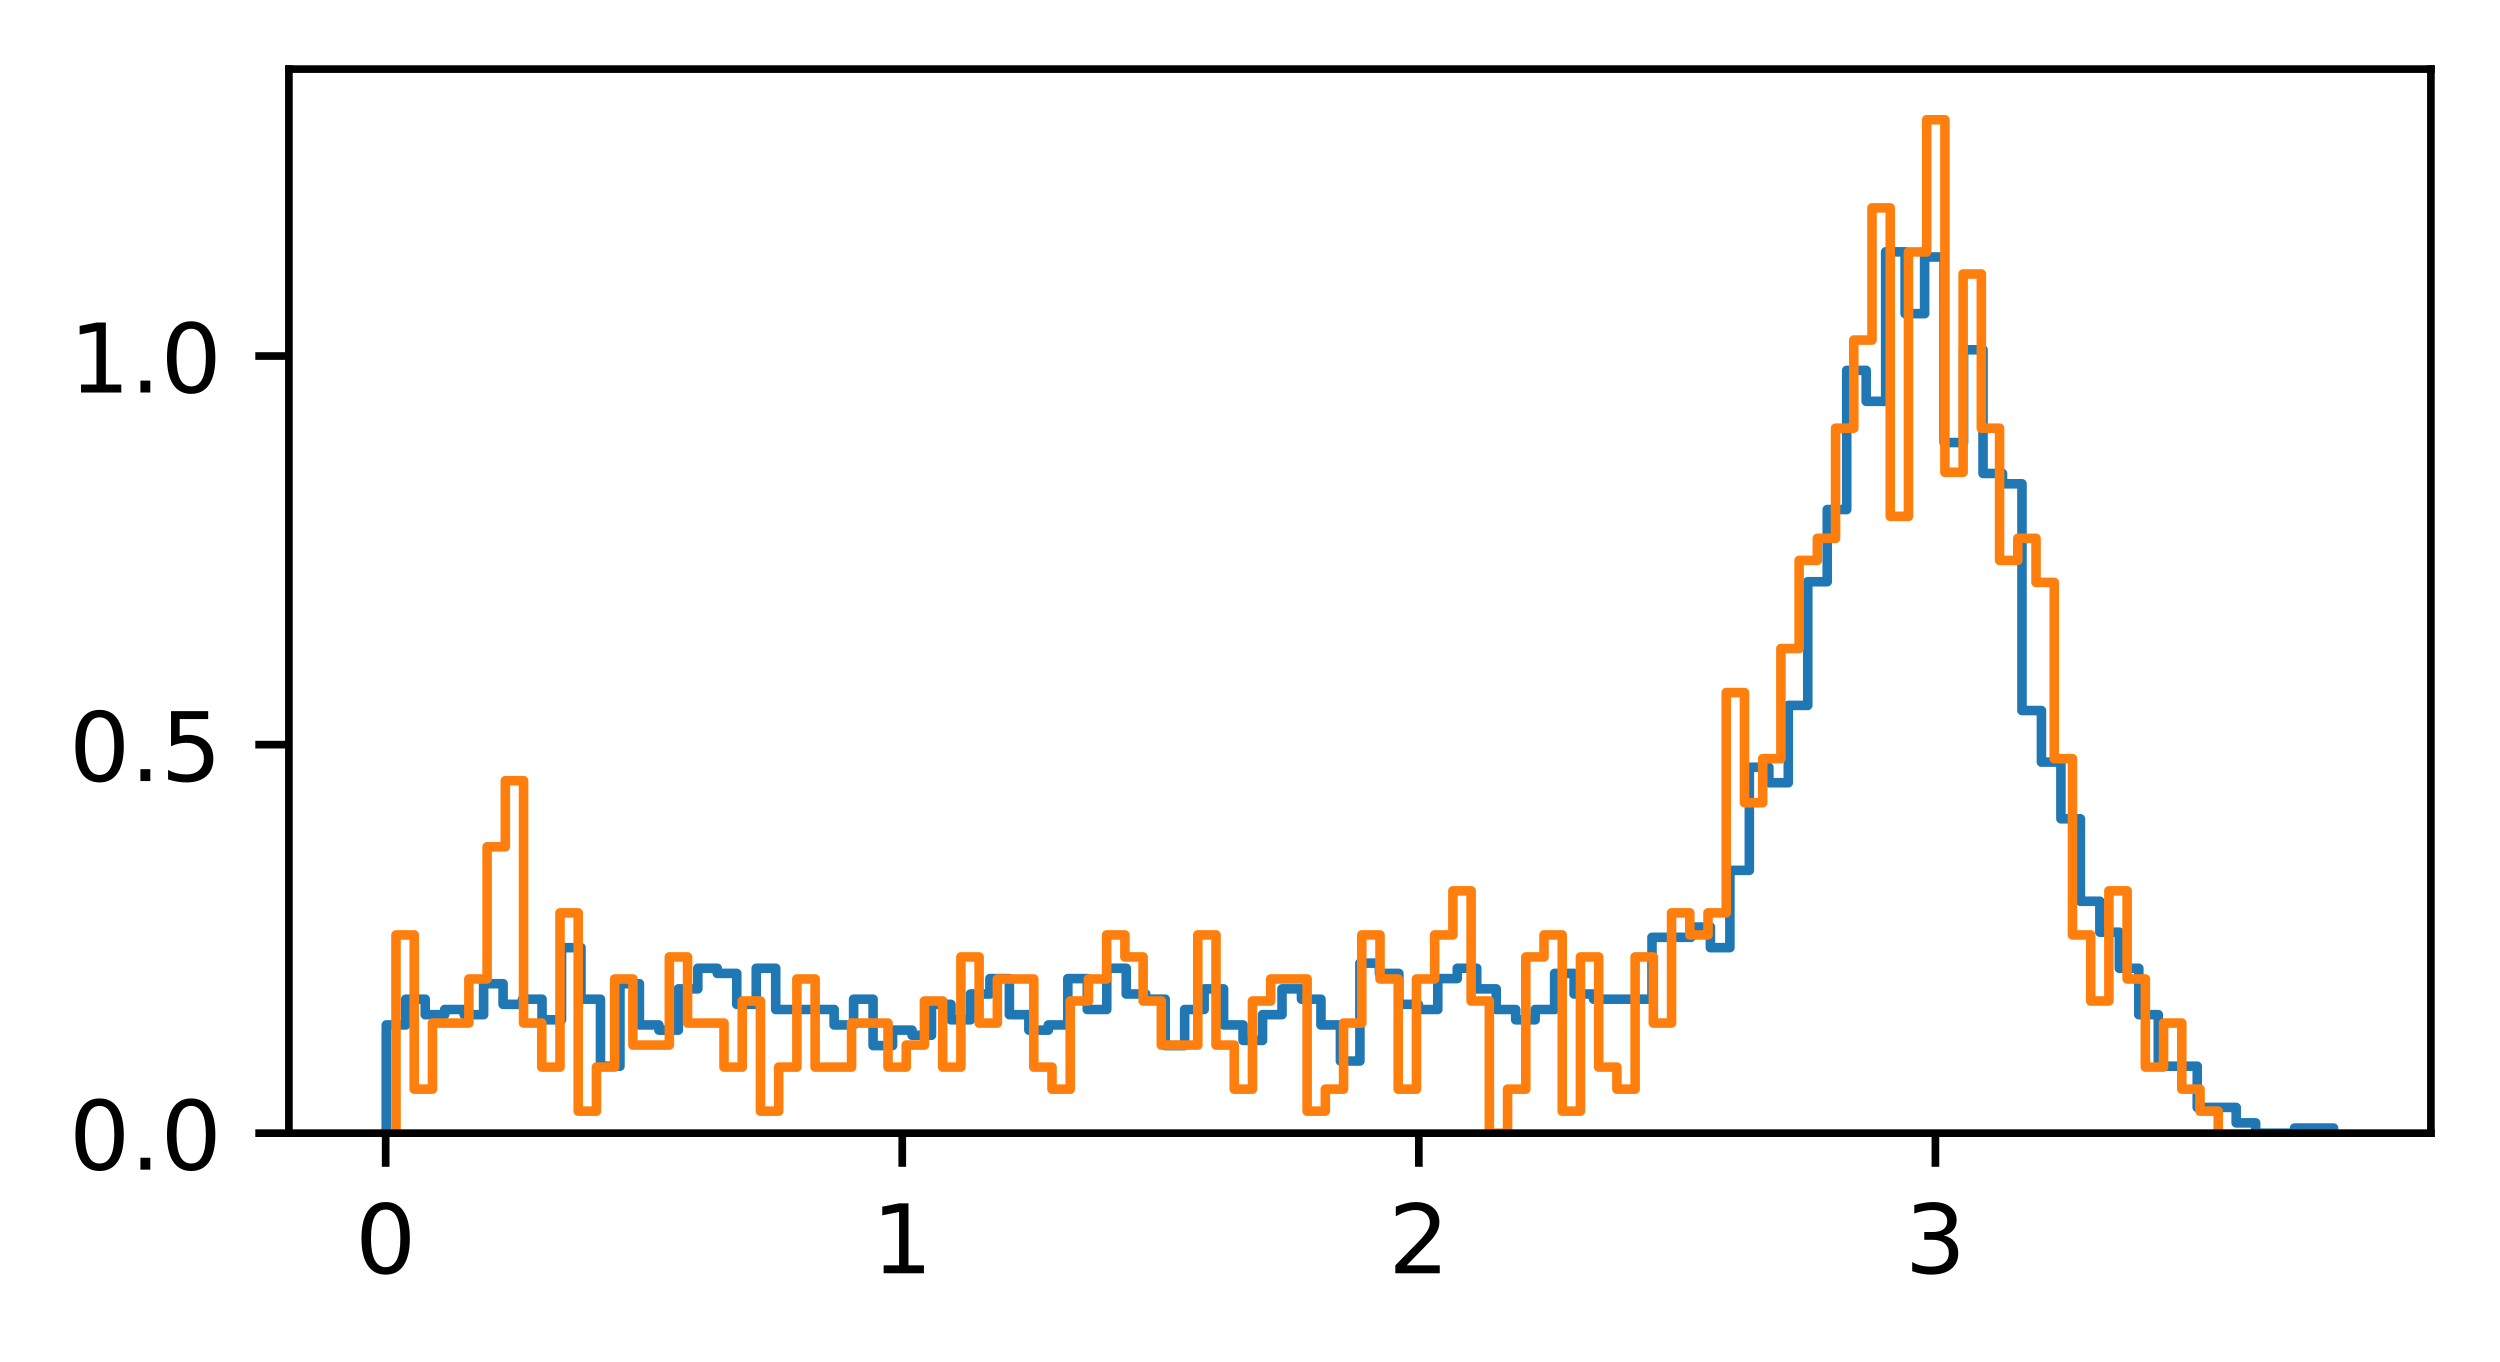<?xml version="1.0" encoding="utf-8" standalone="no"?>
<!DOCTYPE svg PUBLIC "-//W3C//DTD SVG 1.1//EN"
  "http://www.w3.org/Graphics/SVG/1.1/DTD/svg11.dtd">
<!-- Created with matplotlib (https://matplotlib.org/) -->
<svg height="141.958pt" version="1.1" viewBox="0 0 260.503 141.958" width="260.503pt" xmlns="http://www.w3.org/2000/svg" xmlns:xlink="http://www.w3.org/1999/xlink">
 <defs>
  <style type="text/css">*{stroke-linecap:butt;stroke-linejoin:round;}</style>
 </defs>
 <g id="figure_1">
  <g id="patch_1">
   <path d="M 0 141.958 
L 260.503 141.958 
L 260.503 0 
L 0 0 
z
" style="fill:#ffffff;"/>
  </g>
  <g id="axes_1">
   <g id="patch_2">
    <path d="M 30.103 118.08 
L 253.303 118.08 
L 253.303 7.2 
L 30.103 7.2 
z
" style="fill:#ffffff;"/>
   </g>
   <g id="matplotlib.axis_1">
    <g id="xtick_1">
     <g id="line2d_1">
      <defs>
       <path d="M 0 0 
L 0 3.5 
" id="mba23f159cd" style="stroke:#000000;stroke-width:0.8;"/>
      </defs>
      <g>
       <use style="stroke:#000000;stroke-width:0.8;" x="40.188" xlink:href="#mba23f159cd" y="118.08"/>
      </g>
     </g>
     <g id="text_1">
      <!-- 0 -->
      <g transform="translate(37.007 132.678)scale(0.1 -0.1)">
       <defs>
        <path d="M 31.781 66.406 
Q 24.172 66.406 20.328 58.906 
Q 16.5 51.422 16.5 36.375 
Q 16.5 21.391 20.328 13.891 
Q 24.172 6.391 31.781 6.391 
Q 39.453 6.391 43.281 13.891 
Q 47.125 21.391 47.125 36.375 
Q 47.125 51.422 43.281 58.906 
Q 39.453 66.406 31.781 66.406 
z
M 31.781 74.219 
Q 44.047 74.219 50.516 64.516 
Q 56.984 54.828 56.984 36.375 
Q 56.984 17.969 50.516 8.266 
Q 44.047 -1.422 31.781 -1.422 
Q 19.531 -1.422 13.062 8.266 
Q 6.594 17.969 6.594 36.375 
Q 6.594 54.828 13.062 64.516 
Q 19.531 74.219 31.781 74.219 
z
" id="DejaVuSans-48"/>
       </defs>
       <use xlink:href="#DejaVuSans-48"/>
      </g>
     </g>
    </g>
    <g id="xtick_2">
     <g id="line2d_2">
      <g>
       <use style="stroke:#000000;stroke-width:0.8;" x="94.016" xlink:href="#mba23f159cd" y="118.08"/>
      </g>
     </g>
     <g id="text_2">
      <!-- 1 -->
      <g transform="translate(90.835 132.678)scale(0.1 -0.1)">
       <defs>
        <path d="M 12.406 8.297 
L 28.516 8.297 
L 28.516 63.922 
L 10.984 60.406 
L 10.984 69.391 
L 28.422 72.906 
L 38.281 72.906 
L 38.281 8.297 
L 54.391 8.297 
L 54.391 0 
L 12.406 0 
z
" id="DejaVuSans-49"/>
       </defs>
       <use xlink:href="#DejaVuSans-49"/>
      </g>
     </g>
    </g>
    <g id="xtick_3">
     <g id="line2d_3">
      <g>
       <use style="stroke:#000000;stroke-width:0.8;" x="147.844" xlink:href="#mba23f159cd" y="118.08"/>
      </g>
     </g>
     <g id="text_3">
      <!-- 2 -->
      <g transform="translate(144.663 132.678)scale(0.1 -0.1)">
       <defs>
        <path d="M 19.188 8.297 
L 53.609 8.297 
L 53.609 0 
L 7.328 0 
L 7.328 8.297 
Q 12.938 14.109 22.625 23.891 
Q 32.328 33.688 34.812 36.531 
Q 39.547 41.844 41.422 45.531 
Q 43.312 49.219 43.312 52.781 
Q 43.312 58.594 39.234 62.25 
Q 35.156 65.922 28.609 65.922 
Q 23.969 65.922 18.812 64.312 
Q 13.672 62.703 7.812 59.422 
L 7.812 69.391 
Q 13.766 71.781 18.938 73 
Q 24.125 74.219 28.422 74.219 
Q 39.75 74.219 46.484 68.547 
Q 53.219 62.891 53.219 53.422 
Q 53.219 48.922 51.531 44.891 
Q 49.859 40.875 45.406 35.406 
Q 44.188 33.984 37.641 27.219 
Q 31.109 20.453 19.188 8.297 
z
" id="DejaVuSans-50"/>
       </defs>
       <use xlink:href="#DejaVuSans-50"/>
      </g>
     </g>
    </g>
    <g id="xtick_4">
     <g id="line2d_4">
      <g>
       <use style="stroke:#000000;stroke-width:0.8;" x="201.673" xlink:href="#mba23f159cd" y="118.08"/>
      </g>
     </g>
     <g id="text_4">
      <!-- 3 -->
      <g transform="translate(198.491 132.678)scale(0.1 -0.1)">
       <defs>
        <path d="M 40.578 39.312 
Q 47.656 37.797 51.625 33 
Q 55.609 28.219 55.609 21.188 
Q 55.609 10.406 48.188 4.484 
Q 40.766 -1.422 27.094 -1.422 
Q 22.516 -1.422 17.656 -0.516 
Q 12.797 0.391 7.625 2.203 
L 7.625 11.719 
Q 11.719 9.328 16.594 8.109 
Q 21.484 6.891 26.812 6.891 
Q 36.078 6.891 40.938 10.547 
Q 45.797 14.203 45.797 21.188 
Q 45.797 27.641 41.281 31.266 
Q 36.766 34.906 28.719 34.906 
L 20.219 34.906 
L 20.219 43.016 
L 29.109 43.016 
Q 36.375 43.016 40.234 45.922 
Q 44.094 48.828 44.094 54.297 
Q 44.094 59.906 40.109 62.906 
Q 36.141 65.922 28.719 65.922 
Q 24.656 65.922 20.016 65.031 
Q 15.375 64.156 9.812 62.312 
L 9.812 71.094 
Q 15.438 72.656 20.344 73.438 
Q 25.25 74.219 29.594 74.219 
Q 40.828 74.219 47.359 69.109 
Q 53.906 64.016 53.906 55.328 
Q 53.906 49.266 50.438 45.094 
Q 46.969 40.922 40.578 39.312 
z
" id="DejaVuSans-51"/>
       </defs>
       <use xlink:href="#DejaVuSans-51"/>
      </g>
     </g>
    </g>
   </g>
   <g id="matplotlib.axis_2">
    <g id="ytick_1">
     <g id="line2d_5">
      <defs>
       <path d="M 0 0 
L -3.5 0 
" id="mf790a48d00" style="stroke:#000000;stroke-width:0.8;"/>
      </defs>
      <g>
       <use style="stroke:#000000;stroke-width:0.8;" x="30.103" xlink:href="#mf790a48d00" y="118.08"/>
      </g>
     </g>
     <g id="text_5">
      <!-- 0.0 -->
      <g transform="translate(7.2 121.879)scale(0.1 -0.1)">
       <defs>
        <path d="M 10.688 12.406 
L 21 12.406 
L 21 0 
L 10.688 0 
z
" id="DejaVuSans-46"/>
       </defs>
       <use xlink:href="#DejaVuSans-48"/>
       <use x="63.623" xlink:href="#DejaVuSans-46"/>
       <use x="95.41" xlink:href="#DejaVuSans-48"/>
      </g>
     </g>
    </g>
    <g id="ytick_2">
     <g id="line2d_6">
      <g>
       <use style="stroke:#000000;stroke-width:0.8;" x="30.103" xlink:href="#mf790a48d00" y="77.59"/>
      </g>
     </g>
     <g id="text_6">
      <!-- 0.5 -->
      <g transform="translate(7.2 81.389)scale(0.1 -0.1)">
       <defs>
        <path d="M 10.797 72.906 
L 49.516 72.906 
L 49.516 64.594 
L 19.828 64.594 
L 19.828 46.734 
Q 21.969 47.469 24.109 47.828 
Q 26.266 48.188 28.422 48.188 
Q 40.625 48.188 47.75 41.5 
Q 54.891 34.812 54.891 23.391 
Q 54.891 11.625 47.562 5.094 
Q 40.234 -1.422 26.906 -1.422 
Q 22.312 -1.422 17.547 -0.641 
Q 12.797 0.141 7.719 1.703 
L 7.719 11.625 
Q 12.109 9.234 16.797 8.062 
Q 21.484 6.891 26.703 6.891 
Q 35.156 6.891 40.078 11.328 
Q 45.016 15.766 45.016 23.391 
Q 45.016 31 40.078 35.438 
Q 35.156 39.891 26.703 39.891 
Q 22.75 39.891 18.812 39.016 
Q 14.891 38.141 10.797 36.281 
z
" id="DejaVuSans-53"/>
       </defs>
       <use xlink:href="#DejaVuSans-48"/>
       <use x="63.623" xlink:href="#DejaVuSans-46"/>
       <use x="95.41" xlink:href="#DejaVuSans-53"/>
      </g>
     </g>
    </g>
    <g id="ytick_3">
     <g id="line2d_7">
      <g>
       <use style="stroke:#000000;stroke-width:0.8;" x="30.103" xlink:href="#mf790a48d00" y="37.1"/>
      </g>
     </g>
     <g id="text_7">
      <!-- 1.0 -->
      <g transform="translate(7.2 40.9)scale(0.1 -0.1)">
       <use xlink:href="#DejaVuSans-49"/>
       <use x="63.623" xlink:href="#DejaVuSans-46"/>
       <use x="95.41" xlink:href="#DejaVuSans-48"/>
      </g>
     </g>
    </g>
   </g>
   <g id="patch_3">
    <path clip-path="url(#p6fdd785984)" d="M 40.249 118.08 
L 40.249 106.802 
L 42.278 106.802 
L 42.278 104.116 
L 44.307 104.116 
L 44.307 105.728 
L 46.336 105.728 
L 46.336 105.191 
L 48.365 105.191 
L 48.365 105.728 
L 50.394 105.728 
L 50.394 102.505 
L 52.423 102.505 
L 52.423 104.653 
L 54.452 104.653 
L 54.452 104.116 
L 56.481 104.116 
L 56.481 106.265 
L 58.51 106.265 
L 58.51 98.746 
L 60.539 98.746 
L 60.539 104.116 
L 62.569 104.116 
L 62.569 111.098 
L 64.598 111.098 
L 64.598 102.505 
L 66.627 102.505 
L 66.627 106.802 
L 68.656 106.802 
L 68.656 107.339 
L 70.685 107.339 
L 70.685 103.042 
L 72.714 103.042 
L 72.714 100.894 
L 74.743 100.894 
L 74.743 101.431 
L 76.772 101.431 
L 76.772 104.653 
L 78.801 104.653 
L 78.801 100.894 
L 80.83 100.894 
L 80.83 105.191 
L 86.918 105.191 
L 86.918 106.802 
L 88.947 106.802 
L 88.947 104.116 
L 90.976 104.116 
L 90.976 108.95 
L 93.005 108.95 
L 93.005 107.339 
L 95.034 107.339 
L 95.034 107.876 
L 97.063 107.876 
L 97.063 104.653 
L 99.092 104.653 
L 99.092 106.265 
L 101.121 106.265 
L 101.121 103.579 
L 103.15 103.579 
L 103.15 101.968 
L 105.179 101.968 
L 105.179 105.728 
L 107.209 105.728 
L 107.209 107.339 
L 109.238 107.339 
L 109.238 106.802 
L 111.267 106.802 
L 111.267 101.968 
L 113.296 101.968 
L 113.296 105.191 
L 115.325 105.191 
L 115.325 100.894 
L 117.354 100.894 
L 117.354 103.579 
L 119.383 103.579 
L 119.383 104.116 
L 121.412 104.116 
L 121.412 108.95 
L 123.441 108.95 
L 123.441 105.191 
L 125.47 105.191 
L 125.47 103.042 
L 127.499 103.042 
L 127.499 106.802 
L 129.529 106.802 
L 129.529 108.413 
L 131.558 108.413 
L 131.558 105.728 
L 133.587 105.728 
L 133.587 103.042 
L 135.616 103.042 
L 135.616 104.116 
L 137.645 104.116 
L 137.645 106.802 
L 139.674 106.802 
L 139.674 110.561 
L 141.703 110.561 
L 141.703 100.357 
L 143.732 100.357 
L 143.732 101.431 
L 145.761 101.431 
L 145.761 104.653 
L 147.79 104.653 
L 147.79 105.191 
L 149.819 105.191 
L 149.819 101.968 
L 151.849 101.968 
L 151.849 100.894 
L 153.878 100.894 
L 153.878 103.042 
L 155.907 103.042 
L 155.907 105.191 
L 157.936 105.191 
L 157.936 106.265 
L 159.965 106.265 
L 159.965 105.191 
L 161.994 105.191 
L 161.994 101.431 
L 164.023 101.431 
L 164.023 103.579 
L 166.052 103.579 
L 166.052 104.116 
L 172.139 104.116 
L 172.139 97.672 
L 176.198 97.672 
L 176.198 96.598 
L 178.227 96.598 
L 178.227 98.746 
L 180.256 98.746 
L 180.256 90.69 
L 182.285 90.69 
L 182.285 79.949 
L 184.314 79.949 
L 184.314 81.56 
L 186.343 81.56 
L 186.343 73.504 
L 188.372 73.504 
L 188.372 60.614 
L 190.401 60.614 
L 190.401 53.096 
L 192.43 53.096 
L 192.43 38.595 
L 194.459 38.595 
L 194.459 41.817 
L 196.489 41.817 
L 196.489 26.242 
L 198.518 26.242 
L 198.518 32.687 
L 200.547 32.687 
L 200.547 26.78 
L 202.576 26.78 
L 202.576 46.114 
L 204.605 46.114 
L 204.605 36.447 
L 206.634 36.447 
L 206.634 49.336 
L 208.663 49.336 
L 208.663 50.41 
L 210.692 50.41 
L 210.692 74.041 
L 212.721 74.041 
L 212.721 79.412 
L 214.75 79.412 
L 214.75 85.319 
L 216.779 85.319 
L 216.779 93.912 
L 218.809 93.912 
L 218.809 97.135 
L 220.838 97.135 
L 220.838 100.894 
L 222.867 100.894 
L 222.867 105.728 
L 224.896 105.728 
L 224.896 111.098 
L 228.954 111.098 
L 228.954 115.395 
L 233.012 115.395 
L 233.012 117.006 
L 235.041 117.006 
L 235.041 118.08 
L 239.099 118.08 
L 239.099 117.543 
L 243.158 117.543 
L 243.158 118.08 
L 243.158 118.08 
" style="fill:none;stroke:#1f77b4;stroke-linejoin:miter;"/>
   </g>
   <g id="patch_4">
    <path clip-path="url(#p6fdd785984)" d="M 41.263 118.08 
L 41.263 97.419 
L 43.162 97.419 
L 43.162 113.489 
L 45.061 113.489 
L 45.061 106.602 
L 48.858 106.602 
L 48.858 102.01 
L 50.757 102.01 
L 50.757 88.237 
L 52.656 88.237 
L 52.656 81.35 
L 54.555 81.35 
L 54.555 106.602 
L 56.454 106.602 
L 56.454 111.193 
L 58.352 111.193 
L 58.352 95.123 
L 60.251 95.123 
L 60.251 115.784 
L 62.15 115.784 
L 62.15 111.193 
L 64.049 111.193 
L 64.049 102.01 
L 65.948 102.01 
L 65.948 108.897 
L 69.745 108.897 
L 69.745 99.715 
L 71.644 99.715 
L 71.644 106.602 
L 75.442 106.602 
L 75.442 111.193 
L 77.34 111.193 
L 77.34 104.306 
L 79.239 104.306 
L 79.239 115.784 
L 81.138 115.784 
L 81.138 111.193 
L 83.037 111.193 
L 83.037 102.01 
L 84.936 102.01 
L 84.936 111.193 
L 88.733 111.193 
L 88.733 106.602 
L 92.531 106.602 
L 92.531 111.193 
L 94.43 111.193 
L 94.43 108.897 
L 96.328 108.897 
L 96.328 104.306 
L 98.227 104.306 
L 98.227 111.193 
L 100.126 111.193 
L 100.126 99.715 
L 102.025 99.715 
L 102.025 106.602 
L 103.924 106.602 
L 103.924 102.01 
L 107.721 102.01 
L 107.721 111.193 
L 109.62 111.193 
L 109.62 113.489 
L 111.519 113.489 
L 111.519 104.306 
L 113.418 104.306 
L 113.418 102.01 
L 115.316 102.01 
L 115.316 97.419 
L 117.215 97.419 
L 117.215 99.715 
L 119.114 99.715 
L 119.114 104.306 
L 121.013 104.306 
L 121.013 108.897 
L 124.81 108.897 
L 124.81 97.419 
L 126.709 97.419 
L 126.709 108.897 
L 128.608 108.897 
L 128.608 113.489 
L 130.507 113.489 
L 130.507 104.306 
L 132.406 104.306 
L 132.406 102.01 
L 136.203 102.01 
L 136.203 115.784 
L 138.102 115.784 
L 138.102 113.489 
L 140.001 113.489 
L 140.001 106.602 
L 141.9 106.602 
L 141.9 97.419 
L 143.798 97.419 
L 143.798 102.01 
L 145.697 102.01 
L 145.697 113.489 
L 147.596 113.489 
L 147.596 102.01 
L 149.495 102.01 
L 149.495 97.419 
L 151.394 97.419 
L 151.394 92.828 
L 153.292 92.828 
L 153.292 104.306 
L 155.191 104.306 
L 155.191 118.08 
L 157.09 118.08 
L 157.09 113.489 
L 158.989 113.489 
L 158.989 99.715 
L 160.888 99.715 
L 160.888 97.419 
L 162.786 97.419 
L 162.786 115.784 
L 164.685 115.784 
L 164.685 99.715 
L 166.584 99.715 
L 166.584 111.193 
L 168.483 111.193 
L 168.483 113.489 
L 170.382 113.489 
L 170.382 99.715 
L 172.28 99.715 
L 172.28 106.602 
L 174.179 106.602 
L 174.179 95.123 
L 176.078 95.123 
L 176.078 97.419 
L 177.977 97.419 
L 177.977 95.123 
L 179.876 95.123 
L 179.876 72.167 
L 181.774 72.167 
L 181.774 83.645 
L 183.673 83.645 
L 183.673 79.054 
L 185.572 79.054 
L 185.572 67.576 
L 187.471 67.576 
L 187.471 58.393 
L 189.37 58.393 
L 189.37 56.097 
L 191.268 56.097 
L 191.268 44.619 
L 193.167 44.619 
L 193.167 35.437 
L 195.066 35.437 
L 195.066 21.663 
L 196.965 21.663 
L 196.965 53.802 
L 198.864 53.802 
L 198.864 26.254 
L 200.762 26.254 
L 200.762 12.48 
L 202.661 12.48 
L 202.661 49.21 
L 204.56 49.21 
L 204.56 28.55 
L 206.459 28.55 
L 206.459 44.619 
L 208.358 44.619 
L 208.358 58.393 
L 210.256 58.393 
L 210.256 56.097 
L 212.155 56.097 
L 212.155 60.689 
L 214.054 60.689 
L 214.054 79.054 
L 215.953 79.054 
L 215.953 97.419 
L 217.852 97.419 
L 217.852 104.306 
L 219.75 104.306 
L 219.75 92.828 
L 221.649 92.828 
L 221.649 102.01 
L 223.548 102.01 
L 223.548 111.193 
L 225.447 111.193 
L 225.447 106.602 
L 227.346 106.602 
L 227.346 113.489 
L 229.244 113.489 
L 229.244 115.784 
L 231.143 115.784 
L 231.143 118.08 
L 231.143 118.08 
" style="fill:none;stroke:#ff7f0e;stroke-linejoin:miter;"/>
   </g>
   <g id="patch_5">
    <path d="M 30.103 118.08 
L 30.103 7.2 
" style="fill:none;stroke:#000000;stroke-linecap:square;stroke-linejoin:miter;stroke-width:0.8;"/>
   </g>
   <g id="patch_6">
    <path d="M 253.303 118.08 
L 253.303 7.2 
" style="fill:none;stroke:#000000;stroke-linecap:square;stroke-linejoin:miter;stroke-width:0.8;"/>
   </g>
   <g id="patch_7">
    <path d="M 30.103 118.08 
L 253.303 118.08 
" style="fill:none;stroke:#000000;stroke-linecap:square;stroke-linejoin:miter;stroke-width:0.8;"/>
   </g>
   <g id="patch_8">
    <path d="M 30.103 7.2 
L 253.303 7.2 
" style="fill:none;stroke:#000000;stroke-linecap:square;stroke-linejoin:miter;stroke-width:0.8;"/>
   </g>
  </g>
 </g>
 <defs>
  <clipPath id="p6fdd785984">
   <rect height="110.88" width="223.2" x="30.103" y="7.2"/>
  </clipPath>
 </defs>
</svg>
